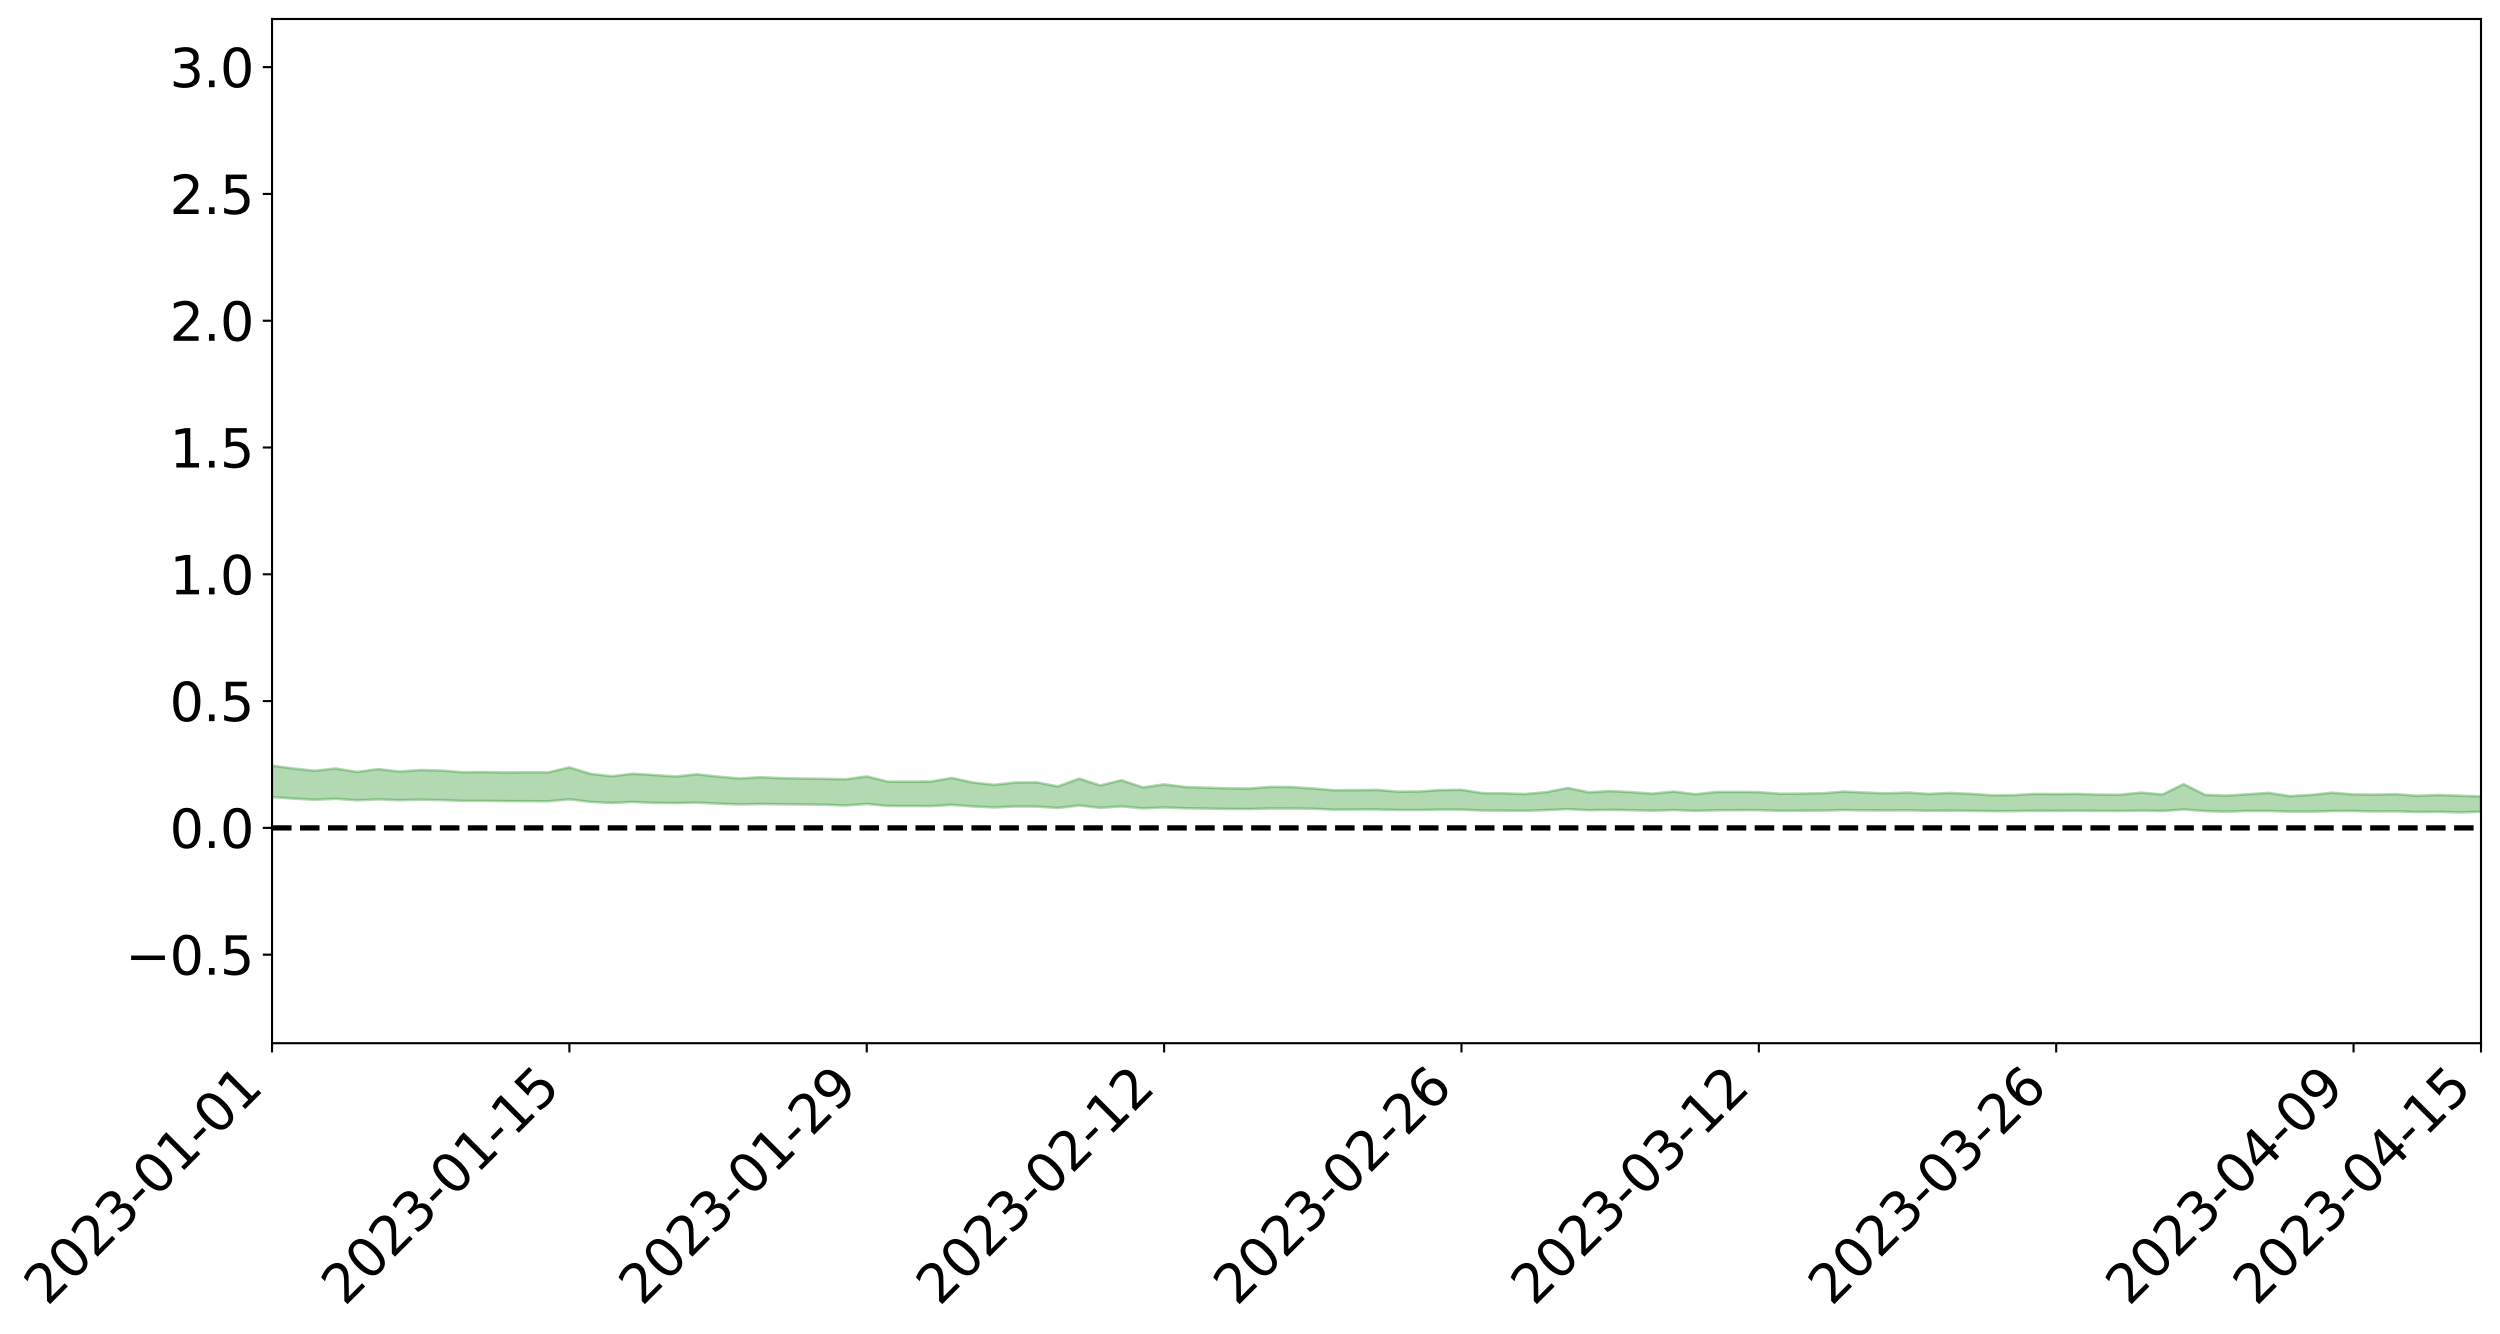<?xml version="1.0" encoding="utf-8" standalone="no"?>
<!DOCTYPE svg PUBLIC "-//W3C//DTD SVG 1.1//EN"
  "http://www.w3.org/Graphics/SVG/1.1/DTD/svg11.dtd">
<svg xmlns:xlink="http://www.w3.org/1999/xlink" width="947.275pt" height="505.355pt" viewBox="0 0 947.275 505.355" xmlns="http://www.w3.org/2000/svg" version="1.1">
 <defs>
  <style type="text/css">*{stroke-linejoin: round; stroke-linecap: butt}</style>
 </defs>
 <g id="figure_1">
  <g id="patch_1">
   <path d="M 0 505.355 
L 947.275 505.355 
L 947.275 -0 
L 0 -0 
z
" style="fill: #ffffff"/>
  </g>
  <g id="axes_1">
   <g id="patch_2">
    <path d="M 103.075 395.28 
L 940.075 395.28 
L 940.075 7.2 
L 103.075 7.2 
z
" style="fill: #ffffff"/>
   </g>
   <g id="PolyCollection_1">
    <path d="M -4315.319 313.694 
L -4315.319 313.694 
L -4307.271 313.694 
L -4299.223 313.695 
L -4291.175 313.695 
L -4283.127 313.696 
L -4275.079 313.696 
L -4267.031 313.696 
L -4258.983 313.695 
L -4250.935 313.696 
L -4242.887 313.697 
L -4234.839 313.697 
L -4226.791 313.696 
L -4218.742 313.696 
L -4210.694 313.695 
L -4202.646 313.696 
L -4194.598 313.695 
L -4186.55 313.695 
L -4178.502 313.693 
L -4170.454 313.694 
L -4162.406 313.695 
L -4154.358 313.694 
L -4146.31 313.694 
L -4138.262 313.695 
L -4130.214 313.694 
L -4122.166 313.695 
L -4114.117 313.694 
L -4106.069 313.695 
L -4098.021 313.694 
L -4089.973 313.694 
L -4081.925 313.695 
L -4073.877 313.694 
L -4065.829 313.693 
L -4057.781 313.694 
L -4049.733 313.694 
L -4041.685 313.693 
L -4033.637 313.694 
L -4025.589 313.694 
L -4017.541 313.694 
L -4009.492 313.694 
L -4001.444 313.695 
L -3993.396 313.694 
L -3985.348 313.694 
L -3977.3 313.693 
L -3969.252 313.694 
L -3961.204 313.693 
L -3953.156 313.693 
L -3945.108 313.693 
L -3937.06 313.694 
L -3929.012 313.694 
L -3920.964 313.693 
L -3912.916 313.694 
L -3904.867 313.694 
L -3896.819 313.693 
L -3888.771 313.693 
L -3880.723 313.694 
L -3872.675 313.693 
L -3864.627 313.693 
L -3856.579 313.693 
L -3848.531 313.693 
L -3840.483 313.692 
L -3832.435 313.693 
L -3824.387 313.692 
L -3816.339 313.693 
L -3808.291 313.694 
L -3800.242 313.694 
L -3792.194 313.692 
L -3784.146 313.692 
L -3776.098 313.692 
L -3768.05 313.693 
L -3760.002 313.692 
L -3751.954 313.693 
L -3743.906 313.692 
L -3735.858 313.695 
L -3727.81 313.692 
L -3719.762 313.695 
L -3711.714 313.693 
L -3703.666 313.694 
L -3695.617 313.692 
L -3687.569 313.695 
L -3679.521 313.692 
L -3671.473 313.692 
L -3663.425 313.694 
L -3655.377 313.693 
L -3647.329 313.694 
L -3639.281 313.693 
L -3631.233 313.692 
L -3623.185 313.692 
L -3615.137 313.694 
L -3607.089 313.692 
L -3599.041 313.693 
L -3590.992 313.692 
L -3582.944 313.692 
L -3574.896 313.693 
L -3566.848 313.692 
L -3558.8 313.691 
L -3550.752 313.694 
L -3542.704 313.692 
L -3534.656 313.692 
L -3526.608 313.692 
L -3518.56 313.692 
L -3510.512 313.692 
L -3502.464 313.691 
L -3494.416 313.692 
L -3486.367 313.693 
L -3478.319 313.692 
L -3470.271 313.692 
L -3462.223 313.692 
L -3454.175 313.694 
L -3446.127 313.694 
L -3438.079 313.692 
L -3430.031 313.693 
L -3421.983 313.693 
L -3413.935 313.694 
L -3405.887 313.692 
L -3397.839 313.691 
L -3389.791 313.694 
L -3381.742 313.692 
L -3373.694 313.694 
L -3365.646 313.693 
L -3357.598 313.697 
L -3349.55 313.693 
L -3341.502 313.692 
L -3333.454 313.693 
L -3325.406 313.694 
L -3317.358 313.694 
L -3309.31 313.692 
L -3301.262 313.695 
L -3293.214 313.691 
L -3285.166 313.696 
L -3277.117 313.692 
L -3269.069 313.691 
L -3261.021 313.693 
L -3252.973 313.699 
L -3244.925 313.695 
L -3236.877 313.699 
L -3228.829 313.689 
L -3220.781 313.69 
L -3212.733 313.698 
L -3204.685 313.699 
L -3196.637 313.7 
L -3188.589 313.693 
L -3180.541 313.693 
L -3172.492 313.709 
L -3164.444 313.69 
L -3156.396 313.693 
L -3148.348 313.698 
L -3140.3 313.704 
L -3132.252 313.7 
L -3124.204 313.706 
L -3116.156 313.737 
L -3108.108 313.753 
L -3100.06 313.717 
L -3092.012 313.709 
L -3083.964 313.734 
L -3075.916 313.728 
L -3067.867 313.747 
L -3059.819 313.78 
L -3051.771 313.773 
L -3043.723 313.745 
L -3035.675 313.768 
L -3027.627 313.83 
L -3019.579 313.831 
L -3011.531 313.903 
L -3003.483 313.94 
L -2995.435 313.925 
L -2987.387 314.03 
L -2979.339 314.179 
L -2971.291 314.38 
L -2963.242 314.351 
L -2955.194 314.679 
L -2947.146 314.817 
L -2939.098 314.575 
L -2931.05 314.749 
L -2923.002 314.97 
L -2914.954 314.958 
L -2906.906 315.013 
L -2898.858 315.696 
L -2890.81 316.628 
L -2882.762 317.108 
L -2874.714 316.195 
L -2866.666 316.742 
L -2858.617 317.43 
L -2850.569 317.431 
L -2842.521 318.782 
L -2834.473 318.626 
L -2826.425 318.251 
L -2818.377 317.277 
L -2810.329 318.27 
L -2802.281 318.872 
L -2794.233 318.658 
L -2786.185 318.839 
L -2778.137 319.406 
L -2770.089 319.356 
L -2762.041 318.917 
L -2753.992 319.533 
L -2745.944 319.678 
L -2737.896 319.489 
L -2729.848 319.897 
L -2721.8 320.055 
L -2713.752 320.04 
L -2705.704 319.946 
L -2697.656 320.093 
L -2689.608 319.986 
L -2681.56 320.02 
L -2673.512 320.162 
L -2665.464 320.069 
L -2657.416 320.15 
L -2649.367 320.175 
L -2641.319 320.104 
L -2633.271 320.159 
L -2625.223 320.036 
L -2617.175 320.078 
L -2609.127 320.136 
L -2601.079 320.161 
L -2593.031 320.112 
L -2584.983 320.074 
L -2576.935 320.074 
L -2568.887 320.04 
L -2560.839 320.051 
L -2552.791 320.057 
L -2544.742 319.984 
L -2536.694 320.044 
L -2528.646 320.001 
L -2520.598 319.981 
L -2512.55 320.01 
L -2504.502 319.966 
L -2496.454 319.964 
L -2488.406 319.995 
L -2480.358 320.041 
L -2472.31 319.958 
L -2464.262 319.927 
L -2456.214 319.936 
L -2448.166 320.1 
L -2440.117 320.111 
L -2432.069 320.178 
L -2424.021 320.028 
L -2415.973 319.94 
L -2407.925 319.971 
L -2399.877 320.079 
L -2391.829 320.095 
L -2383.781 319.914 
L -2375.733 320.067 
L -2367.685 320.003 
L -2359.637 319.989 
L -2351.589 319.892 
L -2343.541 319.958 
L -2335.492 319.917 
L -2327.444 319.957 
L -2319.396 319.886 
L -2311.348 319.835 
L -2303.3 319.746 
L -2295.252 319.703 
L -2287.204 319.661 
L -2279.156 319.596 
L -2271.108 319.583 
L -2263.06 319.521 
L -2255.012 319.456 
L -2246.964 319.322 
L -2238.916 319.207 
L -2230.867 319.145 
L -2222.819 319.021 
L -2214.771 318.995 
L -2206.723 318.897 
L -2198.675 318.745 
L -2190.627 318.62 
L -2182.579 318.519 
L -2174.531 318.359 
L -2166.483 318.264 
L -2158.435 318.122 
L -2150.387 317.995 
L -2142.339 317.845 
L -2134.291 317.69 
L -2126.242 317.548 
L -2118.194 317.395 
L -2110.146 317.256 
L -2102.098 317.072 
L -2094.05 316.901 
L -2086.002 316.726 
L -2077.954 316.589 
L -2069.906 316.407 
L -2061.858 316.241 
L -2053.81 316.06 
L -2045.762 315.821 
L -2037.714 315.681 
L -2029.666 315.469 
L -2021.617 315.289 
L -2013.569 315.097 
L -2005.521 314.883 
L -1997.473 314.679 
L -1989.425 314.477 
L -1981.377 314.229 
L -1973.329 314.046 
L -1965.281 313.807 
L -1957.233 313.634 
L -1949.185 313.385 
L -1941.137 313.14 
L -1933.089 312.92 
L -1925.041 312.73 
L -1916.992 312.456 
L -1908.944 312.25 
L -1900.896 312.001 
L -1892.848 311.789 
L -1884.8 311.528 
L -1876.752 311.287 
L -1868.704 311.225 
L -1860.656 310.808 
L -1852.608 310.706 
L -1844.56 310.446 
L -1836.512 310.244 
L -1828.464 310.015 
L -1820.416 309.779 
L -1812.367 309.552 
L -1804.319 309.343 
L -1796.271 309.145 
L -1788.223 308.938 
L -1780.175 309.014 
L -1772.127 308.496 
L -1764.079 308.355 
L -1756.031 308.648 
L -1747.983 308.075 
L -1739.935 308.107 
L -1731.887 308.005 
L -1723.839 307.669 
L -1715.791 307.681 
L -1707.742 307.881 
L -1699.694 307.631 
L -1691.646 307.503 
L -1683.598 307.635 
L -1675.55 307.539 
L -1667.502 307.607 
L -1659.454 307.738 
L -1651.406 307.925 
L -1643.358 308.529 
L -1635.31 308.325 
L -1627.262 308.618 
L -1619.214 308.835 
L -1611.166 308.948 
L -1603.117 309.248 
L -1595.069 309.402 
L -1587.021 308.938 
L -1578.973 309.274 
L -1570.925 309.775 
L -1562.877 309.984 
L -1554.829 309.986 
L -1546.781 310.619 
L -1538.733 310.599 
L -1530.685 310.672 
L -1522.637 310.602 
L -1514.589 311.092 
L -1506.541 310.824 
L -1498.492 310.67 
L -1490.444 311.022 
L -1482.396 311.381 
L -1474.348 311.195 
L -1466.3 311.319 
L -1458.252 311.311 
L -1450.204 311.232 
L -1442.156 311.091 
L -1434.108 311.11 
L -1426.06 311.071 
L -1418.012 311.383 
L -1409.964 311.038 
L -1401.916 311.294 
L -1393.867 311.116 
L -1385.819 310.94 
L -1377.771 311 
L -1369.723 310.965 
L -1361.675 310.683 
L -1353.627 310.618 
L -1345.579 310.478 
L -1337.531 310.582 
L -1329.483 310.36 
L -1321.435 310.204 
L -1313.387 310.064 
L -1305.339 310.051 
L -1297.291 309.864 
L -1289.242 309.633 
L -1281.194 309.528 
L -1273.146 309.222 
L -1265.098 309.084 
L -1257.05 309.184 
L -1249.002 309.033 
L -1240.954 308.738 
L -1232.906 308.508 
L -1224.858 308.363 
L -1216.81 308.042 
L -1208.762 307.903 
L -1200.714 307.751 
L -1192.666 307.566 
L -1184.617 307.318 
L -1176.569 307.022 
L -1168.521 306.979 
L -1160.473 306.729 
L -1152.425 306.596 
L -1144.377 306.39 
L -1136.329 306.287 
L -1128.281 306.005 
L -1120.233 305.656 
L -1112.185 305.497 
L -1104.137 305.209 
L -1096.089 304.803 
L -1088.041 304.819 
L -1079.992 304.432 
L -1071.944 304.422 
L -1063.896 304.237 
L -1055.848 304.162 
L -1047.8 303.844 
L -1039.752 303.716 
L -1031.704 303.6 
L -1023.656 303.132 
L -1015.608 303.171 
L -1007.56 303.032 
L -999.512 302.932 
L -991.464 302.718 
L -983.416 302.678 
L -975.367 302.464 
L -967.319 302.307 
L -959.271 301.963 
L -951.223 301.796 
L -943.175 301.63 
L -935.127 301.487 
L -927.079 301.427 
L -919.031 301.289 
L -910.983 301.055 
L -902.935 300.994 
L -894.887 300.804 
L -886.839 300.805 
L -878.791 300.713 
L -870.742 300.703 
L -862.694 300.55 
L -854.646 300.346 
L -846.598 300.497 
L -838.55 300.481 
L -830.502 300.408 
L -822.454 300.334 
L -814.406 300.191 
L -806.358 300.153 
L -798.31 300.072 
L -790.262 300.075 
L -782.214 300.041 
L -774.166 299.907 
L -766.117 299.721 
L -758.069 299.949 
L -750.021 299.887 
L -741.973 299.727 
L -733.925 299.818 
L -725.877 299.538 
L -717.829 299.565 
L -709.781 299.575 
L -701.733 299.382 
L -693.685 299.69 
L -685.637 299.364 
L -677.589 299.193 
L -669.541 299.389 
L -661.492 299.433 
L -653.444 299.319 
L -645.396 299.385 
L -637.348 299.224 
L -629.3 299.49 
L -621.252 299.327 
L -613.204 299.365 
L -605.156 299.149 
L -597.108 298.953 
L -589.06 299.15 
L -581.012 299.52 
L -572.964 299.043 
L -564.916 299.041 
L -556.867 298.845 
L -548.819 298.896 
L -540.771 298.846 
L -532.723 298.714 
L -524.675 298.648 
L -516.627 298.815 
L -508.579 298.689 
L -500.531 298.841 
L -492.483 298.851 
L -484.435 298.317 
L -476.387 298.509 
L -468.339 298.51 
L -460.291 298.53 
L -452.242 298.548 
L -444.194 298.866 
L -436.146 298.987 
L -428.098 298.964 
L -420.05 299.32 
L -412.002 299.915 
L -403.954 299.195 
L -395.906 299.184 
L -387.858 299.197 
L -379.81 299.435 
L -371.762 299.489 
L -363.714 299.488 
L -355.666 300.005 
L -347.617 300.195 
L -339.569 299.607 
L -331.521 300.138 
L -323.473 299.874 
L -315.425 299.708 
L -307.377 300.352 
L -299.329 300.218 
L -291.281 300.63 
L -283.233 300.496 
L -275.185 300.206 
L -267.137 300.459 
L -259.089 300.449 
L -251.041 300.695 
L -242.992 300.521 
L -234.944 300.933 
L -226.896 300.614 
L -218.848 300.824 
L -210.8 300.764 
L -202.752 300.996 
L -194.704 300.582 
L -186.656 300.993 
L -178.608 300.953 
L -170.56 301.229 
L -162.512 301.366 
L -154.464 301.351 
L -146.416 301.26 
L -138.367 301.431 
L -130.319 301.554 
L -122.271 301.413 
L -114.223 301.35 
L -106.175 301.498 
L -98.127 301.632 
L -90.079 301.356 
L -82.031 301.192 
L -73.983 301.77 
L -65.935 302.025 
L -57.887 301.403 
L -49.839 301.567 
L -41.791 301.644 
L -33.742 301.674 
L -25.694 301.966 
L -17.646 301.914 
L -9.598 301.779 
L -1.55 301.902 
L 6.498 301.928 
L 14.546 301.591 
L 22.594 301.749 
L 30.642 301.64 
L 38.69 302.088 
L 46.738 302.641 
L 54.786 302.557 
L 62.834 302.111 
L 70.883 302.061 
L 78.931 302.12 
L 86.979 302.141 
L 95.027 302.556 
L 103.075 302.028 
L 111.123 302.584 
L 119.171 303.032 
L 127.219 302.662 
L 135.267 303.238 
L 143.315 302.883 
L 151.363 303.2 
L 159.411 302.998 
L 167.459 303.157 
L 175.508 303.469 
L 183.556 303.454 
L 191.604 303.554 
L 199.652 303.584 
L 207.7 303.622 
L 215.748 302.878 
L 223.796 303.85 
L 231.844 304.253 
L 239.892 303.873 
L 247.94 304.23 
L 255.988 304.311 
L 264.036 304.116 
L 272.084 304.517 
L 280.133 304.788 
L 288.181 304.638 
L 296.229 304.748 
L 304.277 304.812 
L 312.325 304.914 
L 320.373 305.221 
L 328.421 304.614 
L 336.469 305.384 
L 344.517 305.408 
L 352.565 305.447 
L 360.613 304.98 
L 368.661 305.562 
L 376.709 305.951 
L 384.758 305.563 
L 392.806 305.609 
L 400.854 306.147 
L 408.902 305.212 
L 416.95 306.086 
L 424.998 305.538 
L 433.046 306.301 
L 441.094 305.937 
L 449.142 306.265 
L 457.19 306.364 
L 465.238 306.504 
L 473.286 306.543 
L 481.334 306.334 
L 489.383 306.335 
L 497.431 306.433 
L 505.479 306.777 
L 513.527 306.729 
L 521.575 306.713 
L 529.623 306.921 
L 537.671 306.932 
L 545.719 306.757 
L 553.767 306.783 
L 561.815 307.104 
L 569.863 307.149 
L 577.911 307.227 
L 585.959 306.965 
L 594.008 306.577 
L 602.056 307.006 
L 610.104 306.875 
L 618.152 306.99 
L 626.2 307.175 
L 634.248 306.94 
L 642.296 307.243 
L 650.344 307.025 
L 658.392 306.993 
L 666.44 306.976 
L 674.488 307.242 
L 682.536 307.171 
L 690.584 307.144 
L 698.633 306.947 
L 706.681 307.047 
L 714.729 307.089 
L 722.777 307.03 
L 730.825 307.203 
L 738.873 307.159 
L 746.921 307.256 
L 754.969 307.364 
L 763.017 307.352 
L 771.065 307.241 
L 779.113 307.268 
L 787.161 307.199 
L 795.209 307.282 
L 803.258 307.299 
L 811.306 307.174 
L 819.354 307.313 
L 827.402 306.707 
L 835.45 307.313 
L 843.498 307.539 
L 851.546 307.295 
L 859.594 307.296 
L 867.642 307.523 
L 875.69 307.533 
L 883.738 307.322 
L 891.786 307.31 
L 899.834 307.456 
L 907.883 307.41 
L 915.931 307.686 
L 923.979 307.598 
L 932.027 307.817 
L 940.075 307.584 
L 940.075 301.775 
L 940.075 301.775 
L 932.027 301.529 
L 923.979 301.224 
L 915.931 301.548 
L 907.883 300.927 
L 899.834 301.098 
L 891.786 301.01 
L 883.738 300.366 
L 875.69 301.201 
L 867.642 301.65 
L 859.594 300.428 
L 851.546 300.964 
L 843.498 301.481 
L 835.45 301.154 
L 827.402 297.139 
L 819.354 301.049 
L 811.306 300.331 
L 803.258 301.129 
L 795.209 301.091 
L 787.161 300.812 
L 779.113 300.868 
L 771.065 300.818 
L 763.017 301.302 
L 754.969 301.353 
L 746.921 300.805 
L 738.873 300.459 
L 730.825 300.833 
L 722.777 300.322 
L 714.729 300.592 
L 706.681 300.316 
L 698.633 299.952 
L 690.584 300.588 
L 682.536 300.708 
L 674.488 300.767 
L 666.44 300.156 
L 658.392 300.071 
L 650.344 300.104 
L 642.296 300.943 
L 634.248 299.932 
L 626.2 300.721 
L 618.152 300.16 
L 610.104 299.755 
L 602.056 300.212 
L 594.008 298.571 
L 585.959 300.161 
L 577.911 300.861 
L 569.863 300.621 
L 561.815 300.545 
L 553.767 299.255 
L 545.719 299.366 
L 537.671 299.926 
L 529.623 299.969 
L 521.575 299.293 
L 513.527 299.413 
L 505.479 299.426 
L 497.431 298.769 
L 489.383 298.216 
L 481.334 298.157 
L 473.286 298.795 
L 465.238 298.714 
L 457.19 298.468 
L 449.142 298.214 
L 441.094 297.205 
L 433.046 298.37 
L 424.998 295.643 
L 416.95 297.613 
L 408.902 295.02 
L 400.854 297.979 
L 392.806 296.457 
L 384.758 296.498 
L 376.709 297.388 
L 368.661 296.487 
L 360.613 294.788 
L 352.565 296.143 
L 344.517 296.182 
L 336.469 296.194 
L 328.421 294.203 
L 320.373 295.284 
L 312.325 295.102 
L 304.277 295.021 
L 296.229 294.857 
L 288.181 294.49 
L 280.133 294.972 
L 272.084 294.278 
L 264.036 293.396 
L 255.988 294.237 
L 247.94 293.679 
L 239.892 293.187 
L 231.844 294.144 
L 223.796 293.226 
L 215.748 290.778 
L 207.7 292.667 
L 199.652 292.652 
L 191.604 292.714 
L 183.556 292.549 
L 175.508 292.617 
L 167.459 291.994 
L 159.411 291.772 
L 151.363 292.357 
L 143.315 291.428 
L 135.267 292.5 
L 127.219 291.191 
L 119.171 292.042 
L 111.123 291.193 
L 103.075 290.129 
L 95.027 291.233 
L 86.979 290.312 
L 78.931 290.448 
L 70.883 290.475 
L 62.834 290.642 
L 54.786 291.647 
L 46.738 291.942 
L 38.69 290.899 
L 30.642 289.831 
L 22.594 290.229 
L 14.546 290.079 
L 6.498 290.877 
L -1.55 290.885 
L -9.598 290.681 
L -17.646 291.138 
L -25.694 291.196 
L -33.742 290.705 
L -41.791 290.864 
L -49.839 290.731 
L -57.887 290.547 
L -65.935 291.944 
L -73.983 291.303 
L -82.031 290.394 
L -90.079 290.97 
L -98.127 291.495 
L -106.175 291.309 
L -114.223 291.188 
L -122.271 291.456 
L -130.319 292.007 
L -138.367 291.616 
L -146.416 291.536 
L -154.464 291.835 
L -162.512 291.628 
L -170.56 291.82 
L -178.608 291.309 
L -186.656 291.62 
L -194.704 290.978 
L -202.752 291.712 
L -210.8 291.504 
L -218.848 291.775 
L -226.896 291.649 
L -234.944 292.131 
L -242.992 291.572 
L -251.041 292.049 
L -259.089 291.731 
L -267.137 291.885 
L -275.185 291.642 
L -283.233 291.916 
L -291.281 292.446 
L -299.329 292.049 
L -307.377 292.24 
L -315.425 291.442 
L -323.473 291.903 
L -331.521 292.191 
L -339.569 291.599 
L -347.617 292.432 
L -355.666 292.49 
L -363.714 291.759 
L -371.762 291.856 
L -379.81 291.859 
L -387.858 291.64 
L -395.906 291.904 
L -403.954 291.922 
L -412.002 292.973 
L -420.05 292.358 
L -428.098 291.949 
L -436.146 292.044 
L -444.194 291.994 
L -452.242 291.764 
L -460.291 291.943 
L -468.339 291.838 
L -476.387 292.126 
L -484.435 291.948 
L -492.483 292.609 
L -500.531 292.766 
L -508.579 292.73 
L -516.627 292.95 
L -524.675 292.825 
L -532.723 293.08 
L -540.771 293.277 
L -548.819 293.581 
L -556.867 293.496 
L -564.916 293.867 
L -572.964 293.914 
L -581.012 294.527 
L -589.06 294.255 
L -597.108 294.144 
L -605.156 294.441 
L -613.204 294.641 
L -621.252 294.708 
L -629.3 295.055 
L -637.348 294.866 
L -645.396 295.139 
L -653.444 295.101 
L -661.492 295.226 
L -669.541 295.205 
L -677.589 295.139 
L -685.637 295.447 
L -693.685 295.808 
L -701.733 295.538 
L -709.781 295.792 
L -717.829 295.763 
L -725.877 295.905 
L -733.925 296.22 
L -741.973 296.18 
L -750.021 296.432 
L -758.069 296.534 
L -766.117 296.359 
L -774.166 296.551 
L -782.214 296.748 
L -790.262 296.834 
L -798.31 296.871 
L -806.358 297.013 
L -814.406 297.057 
L -822.454 297.239 
L -830.502 297.331 
L -838.55 297.421 
L -846.598 297.486 
L -854.646 297.227 
L -862.694 297.589 
L -870.742 297.753 
L -878.791 297.749 
L -886.839 297.795 
L -894.887 297.831 
L -902.935 297.954 
L -910.983 297.97 
L -919.031 298.13 
L -927.079 298.205 
L -935.127 298.228 
L -943.175 298.299 
L -951.223 298.391 
L -959.271 298.489 
L -967.319 298.741 
L -975.367 298.829 
L -983.416 298.96 
L -991.464 298.945 
L -999.512 299.086 
L -1007.56 299.115 
L -1015.608 299.181 
L -1023.656 299.088 
L -1031.704 299.449 
L -1039.752 299.49 
L -1047.8 299.547 
L -1055.848 299.792 
L -1063.896 299.791 
L -1071.944 299.904 
L -1079.992 299.847 
L -1088.041 300.182 
L -1096.089 300.056 
L -1104.137 300.38 
L -1112.185 300.582 
L -1120.233 300.656 
L -1128.281 300.931 
L -1136.329 301.108 
L -1144.377 301.16 
L -1152.425 301.282 
L -1160.473 301.362 
L -1168.521 301.538 
L -1176.569 301.52 
L -1184.617 301.744 
L -1192.666 301.908 
L -1200.714 302.023 
L -1208.762 302.108 
L -1216.81 302.144 
L -1224.858 302.434 
L -1232.906 302.499 
L -1240.954 302.645 
L -1249.002 302.912 
L -1257.05 303.005 
L -1265.098 302.772 
L -1273.146 302.839 
L -1281.194 303.113 
L -1289.242 303.14 
L -1297.291 303.338 
L -1305.339 303.49 
L -1313.387 303.43 
L -1321.435 303.476 
L -1329.483 303.607 
L -1337.531 303.824 
L -1345.579 303.623 
L -1353.627 303.714 
L -1361.675 303.71 
L -1369.723 303.998 
L -1377.771 303.951 
L -1385.819 303.843 
L -1393.867 303.988 
L -1401.916 304.165 
L -1409.964 303.814 
L -1418.012 304.174 
L -1426.06 303.757 
L -1434.108 303.725 
L -1442.156 303.631 
L -1450.204 303.712 
L -1458.252 303.762 
L -1466.3 303.786 
L -1474.348 303.555 
L -1482.396 303.729 
L -1490.444 303.23 
L -1498.492 302.614 
L -1506.541 302.804 
L -1514.589 303.112 
L -1522.637 302.347 
L -1530.685 302.45 
L -1538.733 302.263 
L -1546.781 302.242 
L -1554.829 301.293 
L -1562.877 301.172 
L -1570.925 300.841 
L -1578.973 300.092 
L -1587.021 299.465 
L -1595.069 300.103 
L -1603.117 299.77 
L -1611.166 299.245 
L -1619.214 299.04 
L -1627.262 298.678 
L -1635.31 298.194 
L -1643.358 298.413 
L -1651.406 297.583 
L -1659.454 297.167 
L -1667.502 297.004 
L -1675.55 296.882 
L -1683.598 297.021 
L -1691.646 296.868 
L -1699.694 297.104 
L -1707.742 297.401 
L -1715.791 297.071 
L -1723.839 297.107 
L -1731.887 297.568 
L -1739.935 297.737 
L -1747.983 297.678 
L -1756.031 298.55 
L -1764.079 298.097 
L -1772.127 298.382 
L -1780.175 299.076 
L -1788.223 299.014 
L -1796.271 299.338 
L -1804.319 299.642 
L -1812.367 299.981 
L -1820.416 300.311 
L -1828.464 300.671 
L -1836.512 301.014 
L -1844.56 301.317 
L -1852.608 301.731 
L -1860.656 301.921 
L -1868.704 302.513 
L -1876.752 302.654 
L -1884.8 303.012 
L -1892.848 303.409 
L -1900.896 303.738 
L -1908.944 304.125 
L -1916.992 304.438 
L -1925.041 304.851 
L -1933.089 305.15 
L -1941.137 305.499 
L -1949.185 305.863 
L -1957.233 306.238 
L -1965.281 306.521 
L -1973.329 306.891 
L -1981.377 307.169 
L -1989.425 307.544 
L -1997.473 307.855 
L -2005.521 308.185 
L -2013.569 308.507 
L -2021.617 308.816 
L -2029.666 309.099 
L -2037.714 309.428 
L -2045.762 309.657 
L -2053.81 310.022 
L -2061.858 310.312 
L -2069.906 310.572 
L -2077.954 310.868 
L -2086.002 311.132 
L -2094.05 311.37 
L -2102.098 311.654 
L -2110.146 311.948 
L -2118.194 312.198 
L -2126.242 312.436 
L -2134.291 312.707 
L -2142.339 312.936 
L -2150.387 313.188 
L -2158.435 313.412 
L -2166.483 313.649 
L -2174.531 313.848 
L -2182.579 314.097 
L -2190.627 314.292 
L -2198.675 314.513 
L -2206.723 314.754 
L -2214.771 314.952 
L -2222.819 315.08 
L -2230.867 315.285 
L -2238.916 315.431 
L -2246.964 315.626 
L -2255.012 315.849 
L -2263.06 315.995 
L -2271.108 316.136 
L -2279.156 316.242 
L -2287.204 316.381 
L -2295.252 316.506 
L -2303.3 316.633 
L -2311.348 316.796 
L -2319.396 316.925 
L -2327.444 317.062 
L -2335.492 317.106 
L -2343.541 317.224 
L -2351.589 317.232 
L -2359.637 317.388 
L -2367.685 317.485 
L -2375.733 317.592 
L -2383.781 317.51 
L -2391.829 317.753 
L -2399.877 317.801 
L -2407.925 317.761 
L -2415.973 317.791 
L -2424.021 317.938 
L -2432.069 318.14 
L -2440.117 318.135 
L -2448.166 318.183 
L -2456.214 318.078 
L -2464.262 318.152 
L -2472.31 318.209 
L -2480.358 318.339 
L -2488.406 318.349 
L -2496.454 318.368 
L -2504.502 318.418 
L -2512.55 318.505 
L -2520.598 318.536 
L -2528.646 318.589 
L -2536.694 318.672 
L -2544.742 318.66 
L -2552.791 318.768 
L -2560.839 318.803 
L -2568.887 318.834 
L -2576.935 318.909 
L -2584.983 318.941 
L -2593.031 319.009 
L -2601.079 319.084 
L -2609.127 319.099 
L -2617.175 319.08 
L -2625.223 319.084 
L -2633.271 319.213 
L -2641.319 319.194 
L -2649.367 319.283 
L -2657.416 319.256 
L -2665.464 319.188 
L -2673.512 319.261 
L -2681.56 319.138 
L -2689.608 319.113 
L -2697.656 319.214 
L -2705.704 319.094 
L -2713.752 319.188 
L -2721.8 319.202 
L -2729.848 319.073 
L -2737.896 318.716 
L -2745.944 318.895 
L -2753.992 318.766 
L -2762.041 318.246 
L -2770.089 318.628 
L -2778.137 318.686 
L -2786.185 318.205 
L -2794.233 318.047 
L -2802.281 318.257 
L -2810.329 317.732 
L -2818.377 316.853 
L -2826.425 317.734 
L -2834.473 318.077 
L -2842.521 318.238 
L -2850.569 317.036 
L -2858.617 317.043 
L -2866.666 316.433 
L -2874.714 315.943 
L -2882.762 316.777 
L -2890.81 316.348 
L -2898.858 315.509 
L -2906.906 314.892 
L -2914.954 314.846 
L -2923.002 314.86 
L -2931.05 314.66 
L -2939.098 314.504 
L -2947.146 314.727 
L -2955.194 314.598 
L -2963.242 314.301 
L -2971.291 314.326 
L -2979.339 314.143 
L -2987.387 314.005 
L -2995.435 313.898 
L -3003.483 313.918 
L -3011.531 313.88 
L -3019.579 313.811 
L -3027.627 313.808 
L -3035.675 313.747 
L -3043.723 313.724 
L -3051.771 313.76 
L -3059.819 313.759 
L -3067.867 313.73 
L -3075.916 313.708 
L -3083.964 313.719 
L -3092.012 313.687 
L -3100.06 313.698 
L -3108.108 313.736 
L -3116.156 313.725 
L -3124.204 313.687 
L -3132.252 313.683 
L -3140.3 313.683 
L -3148.348 313.68 
L -3156.396 313.676 
L -3164.444 313.671 
L -3172.492 313.698 
L -3180.541 313.675 
L -3188.589 313.679 
L -3196.637 313.687 
L -3204.685 313.686 
L -3212.733 313.686 
L -3220.781 313.676 
L -3228.829 313.671 
L -3236.877 313.689 
L -3244.925 313.683 
L -3252.973 313.688 
L -3261.021 313.68 
L -3269.069 313.68 
L -3277.117 313.683 
L -3285.166 313.686 
L -3293.214 313.681 
L -3301.262 313.686 
L -3309.31 313.684 
L -3317.358 313.686 
L -3325.406 313.684 
L -3333.454 313.686 
L -3341.502 313.683 
L -3349.55 313.685 
L -3357.598 313.691 
L -3365.646 313.685 
L -3373.694 313.689 
L -3381.742 313.687 
L -3389.791 313.692 
L -3397.839 313.684 
L -3405.887 313.687 
L -3413.935 313.688 
L -3421.983 313.687 
L -3430.031 313.688 
L -3438.079 313.686 
L -3446.127 313.691 
L -3454.175 313.692 
L -3462.223 313.686 
L -3470.271 313.687 
L -3478.319 313.688 
L -3486.367 313.689 
L -3494.416 313.689 
L -3502.464 313.686 
L -3510.512 313.687 
L -3518.56 313.687 
L -3526.608 313.688 
L -3534.656 313.688 
L -3542.704 313.689 
L -3550.752 313.691 
L -3558.8 313.688 
L -3566.848 313.689 
L -3574.896 313.69 
L -3582.944 313.689 
L -3590.992 313.689 
L -3599.041 313.691 
L -3607.089 313.69 
L -3615.137 313.693 
L -3623.185 313.691 
L -3631.233 313.69 
L -3639.281 313.692 
L -3647.329 313.693 
L -3655.377 313.691 
L -3663.425 313.693 
L -3671.473 313.69 
L -3679.521 313.691 
L -3687.569 313.694 
L -3695.617 313.691 
L -3703.666 313.693 
L -3711.714 313.692 
L -3719.762 313.693 
L -3727.81 313.691 
L -3735.858 313.695 
L -3743.906 313.691 
L -3751.954 313.691 
L -3760.002 313.691 
L -3768.05 313.692 
L -3776.098 313.691 
L -3784.146 313.691 
L -3792.194 313.691 
L -3800.242 313.693 
L -3808.291 313.693 
L -3816.339 313.692 
L -3824.387 313.691 
L -3832.435 313.692 
L -3840.483 313.691 
L -3848.531 313.692 
L -3856.579 313.692 
L -3864.627 313.692 
L -3872.675 313.692 
L -3880.723 313.694 
L -3888.771 313.692 
L -3896.819 313.692 
L -3904.867 313.693 
L -3912.916 313.694 
L -3920.964 313.692 
L -3929.012 313.694 
L -3937.06 313.694 
L -3945.108 313.693 
L -3953.156 313.693 
L -3961.204 313.692 
L -3969.252 313.694 
L -3977.3 313.693 
L -3985.348 313.693 
L -3993.396 313.694 
L -4001.444 313.695 
L -4009.492 313.694 
L -4017.541 313.694 
L -4025.589 313.694 
L -4033.637 313.694 
L -4041.685 313.693 
L -4049.733 313.694 
L -4057.781 313.694 
L -4065.829 313.693 
L -4073.877 313.694 
L -4081.925 313.694 
L -4089.973 313.694 
L -4098.021 313.694 
L -4106.069 313.694 
L -4114.117 313.694 
L -4122.166 313.694 
L -4130.214 313.694 
L -4138.262 313.694 
L -4146.31 313.694 
L -4154.358 313.694 
L -4162.406 313.694 
L -4170.454 313.694 
L -4178.502 313.693 
L -4186.55 313.695 
L -4194.598 313.694 
L -4202.646 313.695 
L -4210.694 313.694 
L -4218.742 313.695 
L -4226.791 313.695 
L -4234.839 313.695 
L -4242.887 313.695 
L -4250.935 313.695 
L -4258.983 313.695 
L -4267.031 313.695 
L -4275.079 313.695 
L -4283.127 313.695 
L -4291.175 313.694 
L -4299.223 313.694 
L -4307.271 313.694 
L -4315.319 313.694 
z
" clip-path="url(#p83775c279f)" style="fill: #008000; fill-opacity: 0.3; stroke: #008000; stroke-opacity: 0.3"/>
   </g>
   <g id="matplotlib.axis_1">
    <g id="xtick_1">
     <g id="line2d_1">
      <defs>
       <path id="mb87a430f88" d="M 0 0 
L 0 3.5 
" style="stroke: #000000; stroke-width: 0.8"/>
      </defs>
      <g>
       <use xlink:href="#mb87a430f88" x="103.075" y="395.28" style="stroke: #000000; stroke-width: 0.8"/>
      </g>
     </g>
     <g id="text_1">
      <!-- 2023-01-01 -->
      <g transform="translate(17.946 495.214) rotate(-45) scale(0.2 -0.2)">
       <defs>
        <path id="DejaVuSans-32" d="M 1228 531 
L 3431 531 
L 3431 0 
L 469 0 
L 469 531 
Q 828 903 1448 1529 
Q 2069 2156 2228 2338 
Q 2531 2678 2651 2914 
Q 2772 3150 2772 3378 
Q 2772 3750 2511 3984 
Q 2250 4219 1831 4219 
Q 1534 4219 1204 4116 
Q 875 4013 500 3803 
L 500 4441 
Q 881 4594 1212 4672 
Q 1544 4750 1819 4750 
Q 2544 4750 2975 4387 
Q 3406 4025 3406 3419 
Q 3406 3131 3298 2873 
Q 3191 2616 2906 2266 
Q 2828 2175 2409 1742 
Q 1991 1309 1228 531 
z
" transform="scale(0.016)"/>
        <path id="DejaVuSans-30" d="M 2034 4250 
Q 1547 4250 1301 3770 
Q 1056 3291 1056 2328 
Q 1056 1369 1301 889 
Q 1547 409 2034 409 
Q 2525 409 2770 889 
Q 3016 1369 3016 2328 
Q 3016 3291 2770 3770 
Q 2525 4250 2034 4250 
z
M 2034 4750 
Q 2819 4750 3233 4129 
Q 3647 3509 3647 2328 
Q 3647 1150 3233 529 
Q 2819 -91 2034 -91 
Q 1250 -91 836 529 
Q 422 1150 422 2328 
Q 422 3509 836 4129 
Q 1250 4750 2034 4750 
z
" transform="scale(0.016)"/>
        <path id="DejaVuSans-33" d="M 2597 2516 
Q 3050 2419 3304 2112 
Q 3559 1806 3559 1356 
Q 3559 666 3084 287 
Q 2609 -91 1734 -91 
Q 1441 -91 1130 -33 
Q 819 25 488 141 
L 488 750 
Q 750 597 1062 519 
Q 1375 441 1716 441 
Q 2309 441 2620 675 
Q 2931 909 2931 1356 
Q 2931 1769 2642 2001 
Q 2353 2234 1838 2234 
L 1294 2234 
L 1294 2753 
L 1863 2753 
Q 2328 2753 2575 2939 
Q 2822 3125 2822 3475 
Q 2822 3834 2567 4026 
Q 2313 4219 1838 4219 
Q 1578 4219 1281 4162 
Q 984 4106 628 3988 
L 628 4550 
Q 988 4650 1302 4700 
Q 1616 4750 1894 4750 
Q 2613 4750 3031 4423 
Q 3450 4097 3450 3541 
Q 3450 3153 3228 2886 
Q 3006 2619 2597 2516 
z
" transform="scale(0.016)"/>
        <path id="DejaVuSans-2d" d="M 313 2009 
L 1997 2009 
L 1997 1497 
L 313 1497 
L 313 2009 
z
" transform="scale(0.016)"/>
        <path id="DejaVuSans-31" d="M 794 531 
L 1825 531 
L 1825 4091 
L 703 3866 
L 703 4441 
L 1819 4666 
L 2450 4666 
L 2450 531 
L 3481 531 
L 3481 0 
L 794 0 
L 794 531 
z
" transform="scale(0.016)"/>
       </defs>
       <use xlink:href="#DejaVuSans-32"/>
       <use xlink:href="#DejaVuSans-30" x="63.623"/>
       <use xlink:href="#DejaVuSans-32" x="127.246"/>
       <use xlink:href="#DejaVuSans-33" x="190.869"/>
       <use xlink:href="#DejaVuSans-2d" x="254.492"/>
       <use xlink:href="#DejaVuSans-30" x="290.576"/>
       <use xlink:href="#DejaVuSans-31" x="354.199"/>
       <use xlink:href="#DejaVuSans-2d" x="417.822"/>
       <use xlink:href="#DejaVuSans-30" x="453.906"/>
       <use xlink:href="#DejaVuSans-31" x="517.529"/>
      </g>
     </g>
    </g>
    <g id="xtick_2">
     <g id="line2d_2">
      <g>
       <use xlink:href="#mb87a430f88" x="215.748" y="395.28" style="stroke: #000000; stroke-width: 0.8"/>
      </g>
     </g>
     <g id="text_2">
      <!-- 2023-01-15 -->
      <g transform="translate(130.619 495.214) rotate(-45) scale(0.2 -0.2)">
       <defs>
        <path id="DejaVuSans-35" d="M 691 4666 
L 3169 4666 
L 3169 4134 
L 1269 4134 
L 1269 2991 
Q 1406 3038 1543 3061 
Q 1681 3084 1819 3084 
Q 2600 3084 3056 2656 
Q 3513 2228 3513 1497 
Q 3513 744 3044 326 
Q 2575 -91 1722 -91 
Q 1428 -91 1123 -41 
Q 819 9 494 109 
L 494 744 
Q 775 591 1075 516 
Q 1375 441 1709 441 
Q 2250 441 2565 725 
Q 2881 1009 2881 1497 
Q 2881 1984 2565 2268 
Q 2250 2553 1709 2553 
Q 1456 2553 1204 2497 
Q 953 2441 691 2322 
L 691 4666 
z
" transform="scale(0.016)"/>
       </defs>
       <use xlink:href="#DejaVuSans-32"/>
       <use xlink:href="#DejaVuSans-30" x="63.623"/>
       <use xlink:href="#DejaVuSans-32" x="127.246"/>
       <use xlink:href="#DejaVuSans-33" x="190.869"/>
       <use xlink:href="#DejaVuSans-2d" x="254.492"/>
       <use xlink:href="#DejaVuSans-30" x="290.576"/>
       <use xlink:href="#DejaVuSans-31" x="354.199"/>
       <use xlink:href="#DejaVuSans-2d" x="417.822"/>
       <use xlink:href="#DejaVuSans-31" x="453.906"/>
       <use xlink:href="#DejaVuSans-35" x="517.529"/>
      </g>
     </g>
    </g>
    <g id="xtick_3">
     <g id="line2d_3">
      <g>
       <use xlink:href="#mb87a430f88" x="328.421" y="395.28" style="stroke: #000000; stroke-width: 0.8"/>
      </g>
     </g>
     <g id="text_3">
      <!-- 2023-01-29 -->
      <g transform="translate(243.292 495.214) rotate(-45) scale(0.2 -0.2)">
       <defs>
        <path id="DejaVuSans-39" d="M 703 97 
L 703 672 
Q 941 559 1184 500 
Q 1428 441 1663 441 
Q 2288 441 2617 861 
Q 2947 1281 2994 2138 
Q 2813 1869 2534 1725 
Q 2256 1581 1919 1581 
Q 1219 1581 811 2004 
Q 403 2428 403 3163 
Q 403 3881 828 4315 
Q 1253 4750 1959 4750 
Q 2769 4750 3195 4129 
Q 3622 3509 3622 2328 
Q 3622 1225 3098 567 
Q 2575 -91 1691 -91 
Q 1453 -91 1209 -44 
Q 966 3 703 97 
z
M 1959 2075 
Q 2384 2075 2632 2365 
Q 2881 2656 2881 3163 
Q 2881 3666 2632 3958 
Q 2384 4250 1959 4250 
Q 1534 4250 1286 3958 
Q 1038 3666 1038 3163 
Q 1038 2656 1286 2365 
Q 1534 2075 1959 2075 
z
" transform="scale(0.016)"/>
       </defs>
       <use xlink:href="#DejaVuSans-32"/>
       <use xlink:href="#DejaVuSans-30" x="63.623"/>
       <use xlink:href="#DejaVuSans-32" x="127.246"/>
       <use xlink:href="#DejaVuSans-33" x="190.869"/>
       <use xlink:href="#DejaVuSans-2d" x="254.492"/>
       <use xlink:href="#DejaVuSans-30" x="290.576"/>
       <use xlink:href="#DejaVuSans-31" x="354.199"/>
       <use xlink:href="#DejaVuSans-2d" x="417.822"/>
       <use xlink:href="#DejaVuSans-32" x="453.906"/>
       <use xlink:href="#DejaVuSans-39" x="517.529"/>
      </g>
     </g>
    </g>
    <g id="xtick_4">
     <g id="line2d_4">
      <g>
       <use xlink:href="#mb87a430f88" x="441.094" y="395.28" style="stroke: #000000; stroke-width: 0.8"/>
      </g>
     </g>
     <g id="text_4">
      <!-- 2023-02-12 -->
      <g transform="translate(355.965 495.214) rotate(-45) scale(0.2 -0.2)">
       <use xlink:href="#DejaVuSans-32"/>
       <use xlink:href="#DejaVuSans-30" x="63.623"/>
       <use xlink:href="#DejaVuSans-32" x="127.246"/>
       <use xlink:href="#DejaVuSans-33" x="190.869"/>
       <use xlink:href="#DejaVuSans-2d" x="254.492"/>
       <use xlink:href="#DejaVuSans-30" x="290.576"/>
       <use xlink:href="#DejaVuSans-32" x="354.199"/>
       <use xlink:href="#DejaVuSans-2d" x="417.822"/>
       <use xlink:href="#DejaVuSans-31" x="453.906"/>
       <use xlink:href="#DejaVuSans-32" x="517.529"/>
      </g>
     </g>
    </g>
    <g id="xtick_5">
     <g id="line2d_5">
      <g>
       <use xlink:href="#mb87a430f88" x="553.767" y="395.28" style="stroke: #000000; stroke-width: 0.8"/>
      </g>
     </g>
     <g id="text_5">
      <!-- 2023-02-26 -->
      <g transform="translate(468.638 495.214) rotate(-45) scale(0.2 -0.2)">
       <defs>
        <path id="DejaVuSans-36" d="M 2113 2584 
Q 1688 2584 1439 2293 
Q 1191 2003 1191 1497 
Q 1191 994 1439 701 
Q 1688 409 2113 409 
Q 2538 409 2786 701 
Q 3034 994 3034 1497 
Q 3034 2003 2786 2293 
Q 2538 2584 2113 2584 
z
M 3366 4563 
L 3366 3988 
Q 3128 4100 2886 4159 
Q 2644 4219 2406 4219 
Q 1781 4219 1451 3797 
Q 1122 3375 1075 2522 
Q 1259 2794 1537 2939 
Q 1816 3084 2150 3084 
Q 2853 3084 3261 2657 
Q 3669 2231 3669 1497 
Q 3669 778 3244 343 
Q 2819 -91 2113 -91 
Q 1303 -91 875 529 
Q 447 1150 447 2328 
Q 447 3434 972 4092 
Q 1497 4750 2381 4750 
Q 2619 4750 2861 4703 
Q 3103 4656 3366 4563 
z
" transform="scale(0.016)"/>
       </defs>
       <use xlink:href="#DejaVuSans-32"/>
       <use xlink:href="#DejaVuSans-30" x="63.623"/>
       <use xlink:href="#DejaVuSans-32" x="127.246"/>
       <use xlink:href="#DejaVuSans-33" x="190.869"/>
       <use xlink:href="#DejaVuSans-2d" x="254.492"/>
       <use xlink:href="#DejaVuSans-30" x="290.576"/>
       <use xlink:href="#DejaVuSans-32" x="354.199"/>
       <use xlink:href="#DejaVuSans-2d" x="417.822"/>
       <use xlink:href="#DejaVuSans-32" x="453.906"/>
       <use xlink:href="#DejaVuSans-36" x="517.529"/>
      </g>
     </g>
    </g>
    <g id="xtick_6">
     <g id="line2d_6">
      <g>
       <use xlink:href="#mb87a430f88" x="666.44" y="395.28" style="stroke: #000000; stroke-width: 0.8"/>
      </g>
     </g>
     <g id="text_6">
      <!-- 2023-03-12 -->
      <g transform="translate(581.311 495.214) rotate(-45) scale(0.2 -0.2)">
       <use xlink:href="#DejaVuSans-32"/>
       <use xlink:href="#DejaVuSans-30" x="63.623"/>
       <use xlink:href="#DejaVuSans-32" x="127.246"/>
       <use xlink:href="#DejaVuSans-33" x="190.869"/>
       <use xlink:href="#DejaVuSans-2d" x="254.492"/>
       <use xlink:href="#DejaVuSans-30" x="290.576"/>
       <use xlink:href="#DejaVuSans-33" x="354.199"/>
       <use xlink:href="#DejaVuSans-2d" x="417.822"/>
       <use xlink:href="#DejaVuSans-31" x="453.906"/>
       <use xlink:href="#DejaVuSans-32" x="517.529"/>
      </g>
     </g>
    </g>
    <g id="xtick_7">
     <g id="line2d_7">
      <g>
       <use xlink:href="#mb87a430f88" x="779.113" y="395.28" style="stroke: #000000; stroke-width: 0.8"/>
      </g>
     </g>
     <g id="text_7">
      <!-- 2023-03-26 -->
      <g transform="translate(693.984 495.214) rotate(-45) scale(0.2 -0.2)">
       <use xlink:href="#DejaVuSans-32"/>
       <use xlink:href="#DejaVuSans-30" x="63.623"/>
       <use xlink:href="#DejaVuSans-32" x="127.246"/>
       <use xlink:href="#DejaVuSans-33" x="190.869"/>
       <use xlink:href="#DejaVuSans-2d" x="254.492"/>
       <use xlink:href="#DejaVuSans-30" x="290.576"/>
       <use xlink:href="#DejaVuSans-33" x="354.199"/>
       <use xlink:href="#DejaVuSans-2d" x="417.822"/>
       <use xlink:href="#DejaVuSans-32" x="453.906"/>
       <use xlink:href="#DejaVuSans-36" x="517.529"/>
      </g>
     </g>
    </g>
    <g id="xtick_8">
     <g id="line2d_8">
      <g>
       <use xlink:href="#mb87a430f88" x="891.786" y="395.28" style="stroke: #000000; stroke-width: 0.8"/>
      </g>
     </g>
     <g id="text_8">
      <!-- 2023-04-09 -->
      <g transform="translate(806.657 495.214) rotate(-45) scale(0.2 -0.2)">
       <defs>
        <path id="DejaVuSans-34" d="M 2419 4116 
L 825 1625 
L 2419 1625 
L 2419 4116 
z
M 2253 4666 
L 3047 4666 
L 3047 1625 
L 3713 1625 
L 3713 1100 
L 3047 1100 
L 3047 0 
L 2419 0 
L 2419 1100 
L 313 1100 
L 313 1709 
L 2253 4666 
z
" transform="scale(0.016)"/>
       </defs>
       <use xlink:href="#DejaVuSans-32"/>
       <use xlink:href="#DejaVuSans-30" x="63.623"/>
       <use xlink:href="#DejaVuSans-32" x="127.246"/>
       <use xlink:href="#DejaVuSans-33" x="190.869"/>
       <use xlink:href="#DejaVuSans-2d" x="254.492"/>
       <use xlink:href="#DejaVuSans-30" x="290.576"/>
       <use xlink:href="#DejaVuSans-34" x="354.199"/>
       <use xlink:href="#DejaVuSans-2d" x="417.822"/>
       <use xlink:href="#DejaVuSans-30" x="453.906"/>
       <use xlink:href="#DejaVuSans-39" x="517.529"/>
      </g>
     </g>
    </g>
    <g id="xtick_9">
     <g id="line2d_9">
      <g>
       <use xlink:href="#mb87a430f88" x="940.075" y="395.28" style="stroke: #000000; stroke-width: 0.8"/>
      </g>
     </g>
     <g id="text_9">
      <!-- 2023-04-15 -->
      <g transform="translate(854.946 495.214) rotate(-45) scale(0.2 -0.2)">
       <use xlink:href="#DejaVuSans-32"/>
       <use xlink:href="#DejaVuSans-30" x="63.623"/>
       <use xlink:href="#DejaVuSans-32" x="127.246"/>
       <use xlink:href="#DejaVuSans-33" x="190.869"/>
       <use xlink:href="#DejaVuSans-2d" x="254.492"/>
       <use xlink:href="#DejaVuSans-30" x="290.576"/>
       <use xlink:href="#DejaVuSans-34" x="354.199"/>
       <use xlink:href="#DejaVuSans-2d" x="417.822"/>
       <use xlink:href="#DejaVuSans-31" x="453.906"/>
       <use xlink:href="#DejaVuSans-35" x="517.529"/>
      </g>
     </g>
    </g>
   </g>
   <g id="matplotlib.axis_2">
    <g id="ytick_1">
     <g id="line2d_10">
      <defs>
       <path id="mdf199b8ad4" d="M 0 0 
L -3.5 0 
" style="stroke: #000000; stroke-width: 0.8"/>
      </defs>
      <g>
       <use xlink:href="#mdf199b8ad4" x="103.075" y="361.735" style="stroke: #000000; stroke-width: 0.8"/>
      </g>
     </g>
     <g id="text_10">
      <!-- −0.5 -->
      <g transform="translate(47.509 369.334) scale(0.2 -0.2)">
       <defs>
        <path id="DejaVuSans-2212" d="M 678 2272 
L 4684 2272 
L 4684 1741 
L 678 1741 
L 678 2272 
z
" transform="scale(0.016)"/>
        <path id="DejaVuSans-2e" d="M 684 794 
L 1344 794 
L 1344 0 
L 684 0 
L 684 794 
z
" transform="scale(0.016)"/>
       </defs>
       <use xlink:href="#DejaVuSans-2212"/>
       <use xlink:href="#DejaVuSans-30" x="83.789"/>
       <use xlink:href="#DejaVuSans-2e" x="147.412"/>
       <use xlink:href="#DejaVuSans-35" x="179.199"/>
      </g>
     </g>
    </g>
    <g id="ytick_2">
     <g id="line2d_11">
      <g>
       <use xlink:href="#mdf199b8ad4" x="103.075" y="313.693" style="stroke: #000000; stroke-width: 0.8"/>
      </g>
     </g>
     <g id="text_11">
      <!-- 0.0 -->
      <g transform="translate(64.269 321.292) scale(0.2 -0.2)">
       <use xlink:href="#DejaVuSans-30"/>
       <use xlink:href="#DejaVuSans-2e" x="63.623"/>
       <use xlink:href="#DejaVuSans-30" x="95.41"/>
      </g>
     </g>
    </g>
    <g id="ytick_3">
     <g id="line2d_12">
      <g>
       <use xlink:href="#mdf199b8ad4" x="103.075" y="265.651" style="stroke: #000000; stroke-width: 0.8"/>
      </g>
     </g>
     <g id="text_12">
      <!-- 0.5 -->
      <g transform="translate(64.269 273.25) scale(0.2 -0.2)">
       <use xlink:href="#DejaVuSans-30"/>
       <use xlink:href="#DejaVuSans-2e" x="63.623"/>
       <use xlink:href="#DejaVuSans-35" x="95.41"/>
      </g>
     </g>
    </g>
    <g id="ytick_4">
     <g id="line2d_13">
      <g>
       <use xlink:href="#mdf199b8ad4" x="103.075" y="217.609" style="stroke: #000000; stroke-width: 0.8"/>
      </g>
     </g>
     <g id="text_13">
      <!-- 1.0 -->
      <g transform="translate(64.269 225.207) scale(0.2 -0.2)">
       <use xlink:href="#DejaVuSans-31"/>
       <use xlink:href="#DejaVuSans-2e" x="63.623"/>
       <use xlink:href="#DejaVuSans-30" x="95.41"/>
      </g>
     </g>
    </g>
    <g id="ytick_5">
     <g id="line2d_14">
      <g>
       <use xlink:href="#mdf199b8ad4" x="103.075" y="169.567" style="stroke: #000000; stroke-width: 0.8"/>
      </g>
     </g>
     <g id="text_14">
      <!-- 1.5 -->
      <g transform="translate(64.269 177.165) scale(0.2 -0.2)">
       <use xlink:href="#DejaVuSans-31"/>
       <use xlink:href="#DejaVuSans-2e" x="63.623"/>
       <use xlink:href="#DejaVuSans-35" x="95.41"/>
      </g>
     </g>
    </g>
    <g id="ytick_6">
     <g id="line2d_15">
      <g>
       <use xlink:href="#mdf199b8ad4" x="103.075" y="121.525" style="stroke: #000000; stroke-width: 0.8"/>
      </g>
     </g>
     <g id="text_15">
      <!-- 2.0 -->
      <g transform="translate(64.269 129.123) scale(0.2 -0.2)">
       <use xlink:href="#DejaVuSans-32"/>
       <use xlink:href="#DejaVuSans-2e" x="63.623"/>
       <use xlink:href="#DejaVuSans-30" x="95.41"/>
      </g>
     </g>
    </g>
    <g id="ytick_7">
     <g id="line2d_16">
      <g>
       <use xlink:href="#mdf199b8ad4" x="103.075" y="73.483" style="stroke: #000000; stroke-width: 0.8"/>
      </g>
     </g>
     <g id="text_16">
      <!-- 2.5 -->
      <g transform="translate(64.269 81.081) scale(0.2 -0.2)">
       <use xlink:href="#DejaVuSans-32"/>
       <use xlink:href="#DejaVuSans-2e" x="63.623"/>
       <use xlink:href="#DejaVuSans-35" x="95.41"/>
      </g>
     </g>
    </g>
    <g id="ytick_8">
     <g id="line2d_17">
      <g>
       <use xlink:href="#mdf199b8ad4" x="103.075" y="25.441" style="stroke: #000000; stroke-width: 0.8"/>
      </g>
     </g>
     <g id="text_17">
      <!-- 3.0 -->
      <g transform="translate(64.269 33.039) scale(0.2 -0.2)">
       <use xlink:href="#DejaVuSans-33"/>
       <use xlink:href="#DejaVuSans-2e" x="63.623"/>
       <use xlink:href="#DejaVuSans-30" x="95.41"/>
      </g>
     </g>
    </g>
   </g>
   <g id="line2d_18">
    <path d="M 940.075 313.693 
" clip-path="url(#p83775c279f)" style="fill: none; stroke: #ffa500; stroke-width: 1.5; stroke-linecap: square"/>
   </g>
   <g id="line2d_19">
    <path d="M 103.075 313.693 
L 948.275 313.693 
" clip-path="url(#p83775c279f)" style="fill: none; stroke-dasharray: 7.4,3.2; stroke-dashoffset: 0; stroke: #000000; stroke-width: 2"/>
   </g>
   <g id="patch_3">
    <path d="M 103.075 395.28 
L 103.075 7.2 
" style="fill: none; stroke: #000000; stroke-width: 0.8; stroke-linejoin: miter; stroke-linecap: square"/>
   </g>
   <g id="patch_4">
    <path d="M 940.075 395.28 
L 940.075 7.2 
" style="fill: none; stroke: #000000; stroke-width: 0.8; stroke-linejoin: miter; stroke-linecap: square"/>
   </g>
   <g id="patch_5">
    <path d="M 103.075 395.28 
L 940.075 395.28 
" style="fill: none; stroke: #000000; stroke-width: 0.8; stroke-linejoin: miter; stroke-linecap: square"/>
   </g>
   <g id="patch_6">
    <path d="M 103.075 7.2 
L 940.075 7.2 
" style="fill: none; stroke: #000000; stroke-width: 0.8; stroke-linejoin: miter; stroke-linecap: square"/>
   </g>
  </g>
 </g>
 <defs>
  <clipPath id="p83775c279f">
   <rect x="103.075" y="7.2" width="837" height="388.08"/>
  </clipPath>
 </defs>
</svg>

